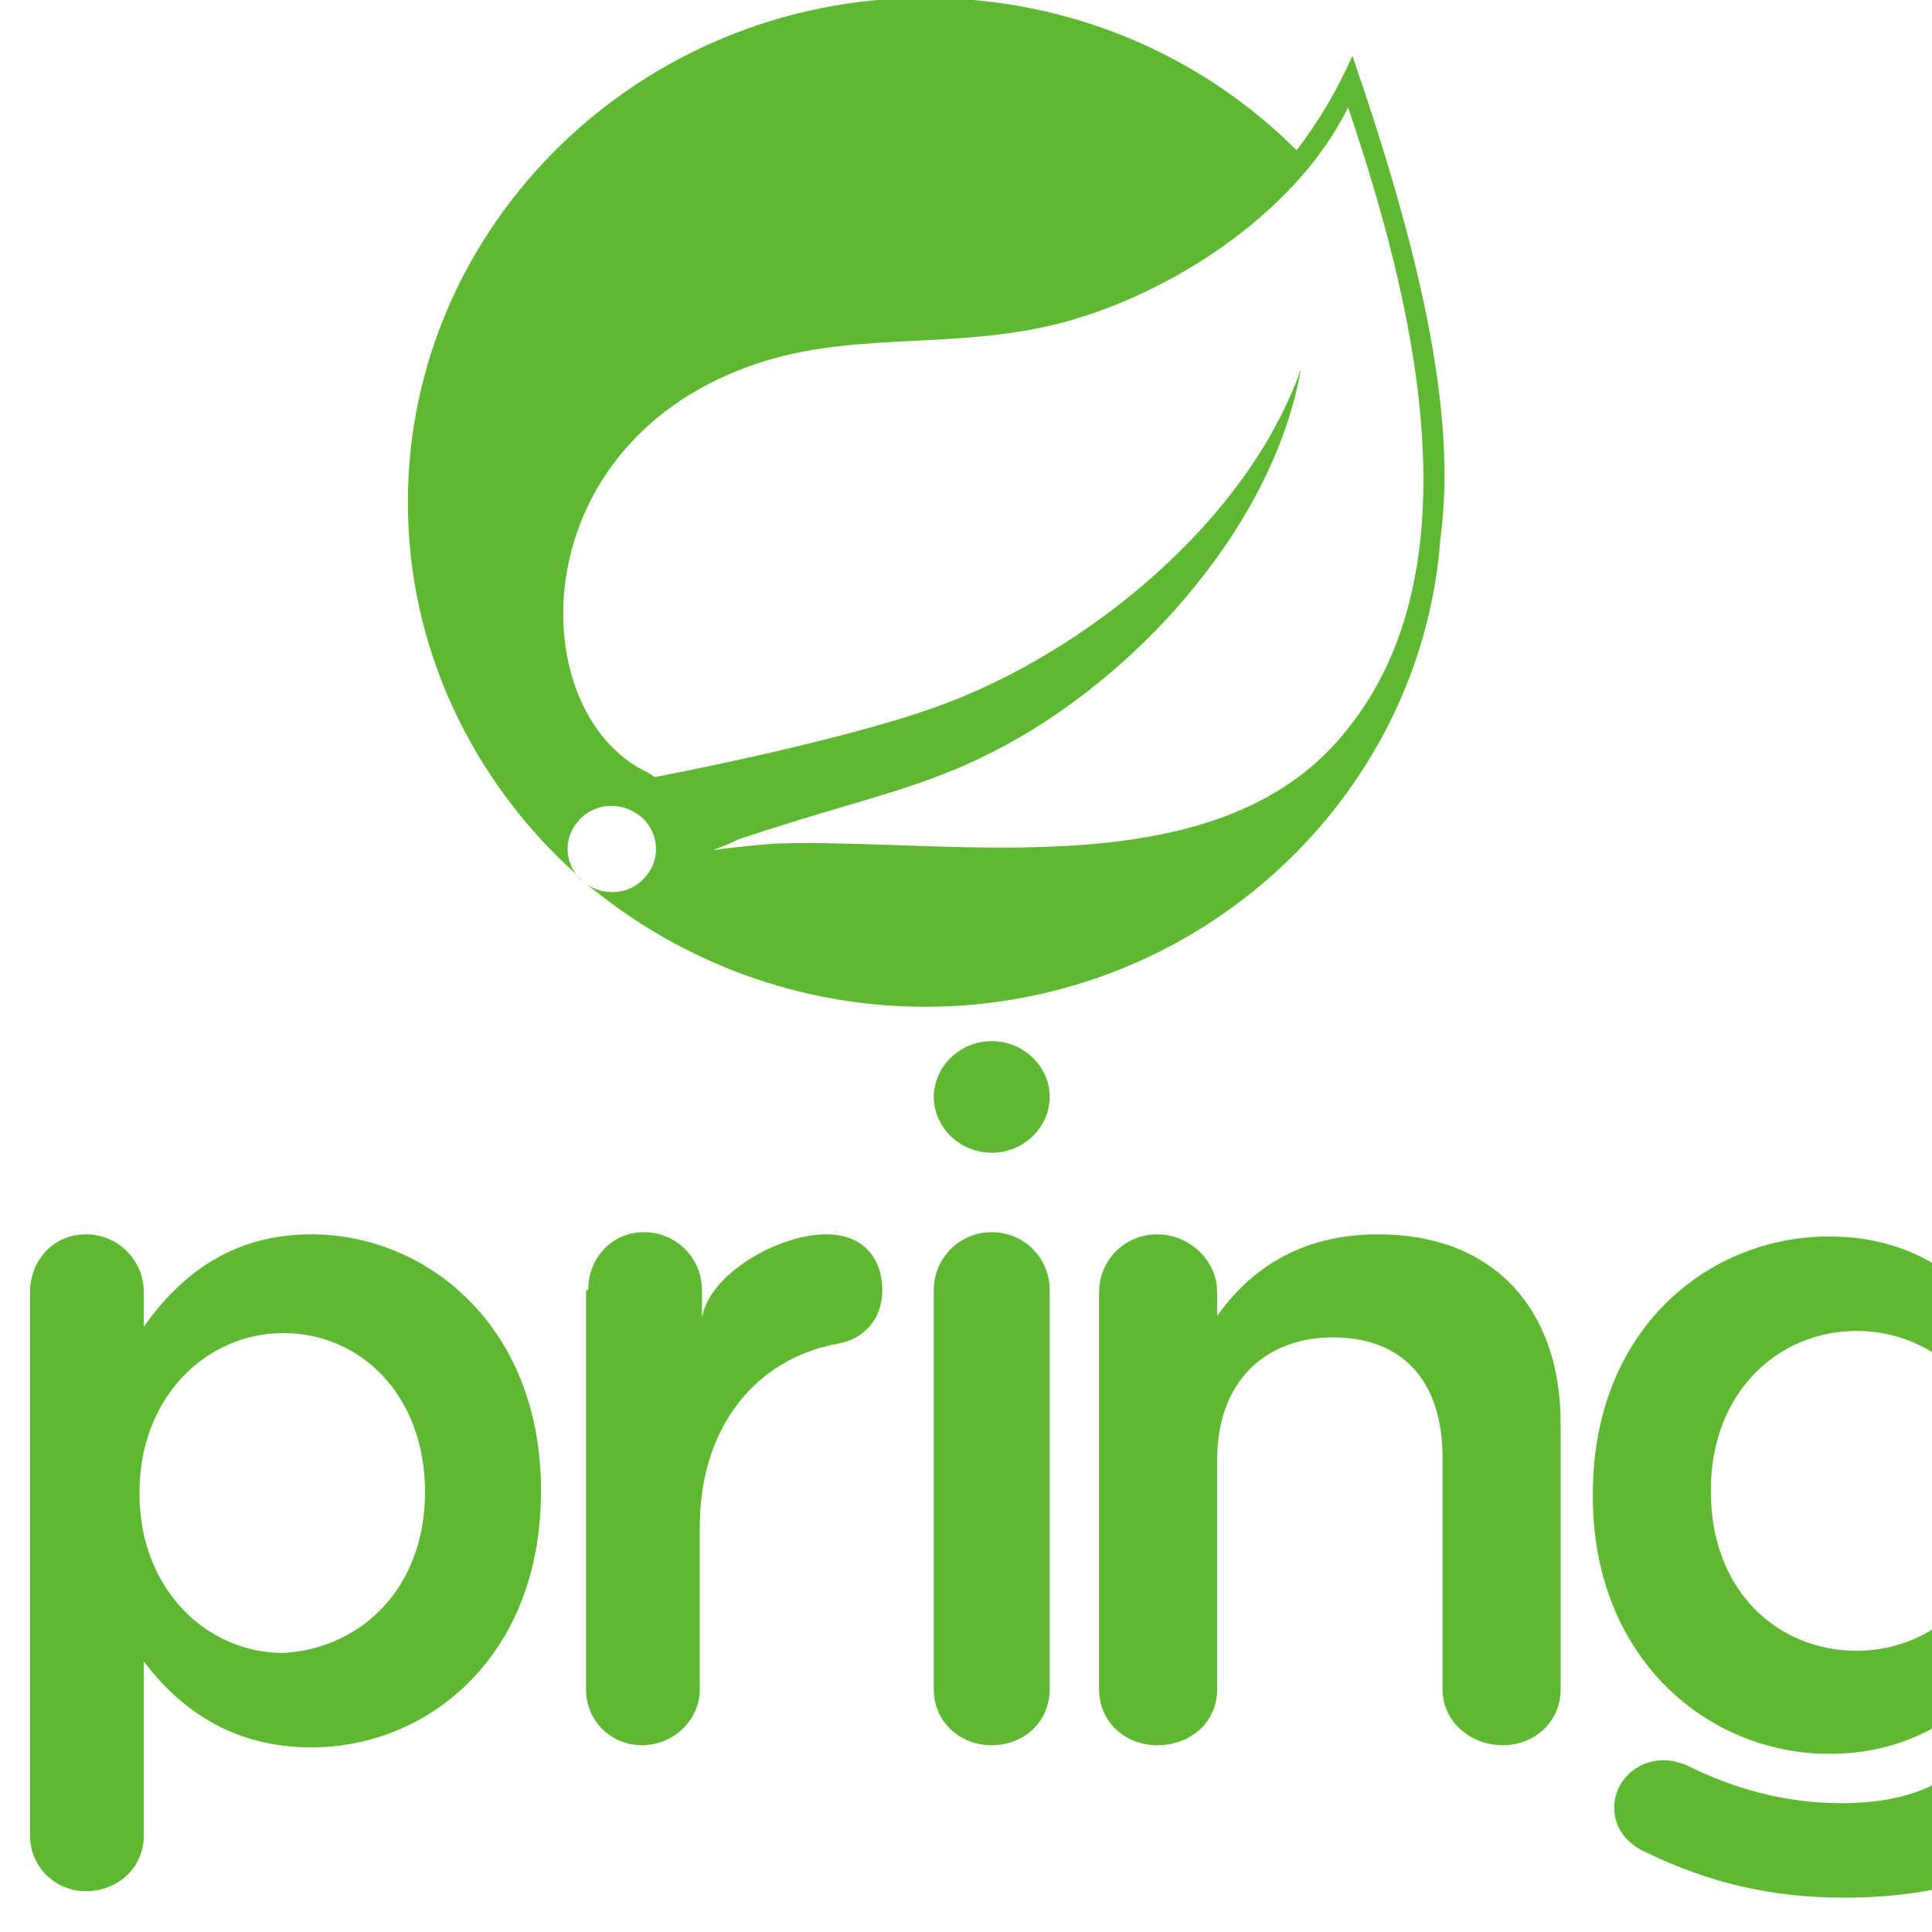 <svg xmlns="http://www.w3.org/2000/svg" viewBox="20 20 90 90">
    <style type="text/css"></style>
    <g id="surface1">
        <path fill="#5FB832" d="M1.7,98.6c-0.6-0.3-1-1-1-1.8c0-1.2,0.9-2.1,2.1-2.1c0.4,0,0.8,0.1,1.1,0.3c2.2,1.5,4.6,2.2,6.7,2.2 c2.3,0,3.6-1,3.6-2.5v-0.1c0-1.8-2.5-2.4-5.2-3.2c-3.4-1-7.2-2.4-7.2-6.8v-0.1c0-4.4,3.6-7,8.2-7c2.5,0,5,0.7,7.3,1.9 c0.7,0.4,1.3,1.1,1.3,2c0,1.2-1,2.1-2.2,2.1c-0.4,0-0.7-0.1-1.1-0.3c-1.9-1-3.8-1.6-5.4-1.6c-2.1,0-3.2,1-3.2,2.3V84 c0,1.7,2.5,2.4,5.2,3.3c3.4,1,7.2,2.6,7.2,6.7v0.1c0,4.9-3.8,7.3-8.6,7.3C7.6,101.4,4.4,100.5,1.7,98.6"></path>
        <path fill="#5FB832" d="M39.8,89.5L39.8,89.5c0-4.5-3-7.4-6.6-7.4s-6.7,3-6.7,7.4v0.1c0,4.4,3.1,7.4,6.7,7.4 C36.8,96.8,39.8,94,39.8,89.5 M21.4,80.2c0-1.5,1.1-2.7,2.6-2.7c1.5,0,2.7,1.2,2.7,2.7v1.6c1.7-2.4,4.1-4.3,7.8-4.3 c5.4,0,10.7,4.3,10.7,11.9v0.1c0,7.6-5.2,11.9-10.7,11.9c-3.8,0-6.2-1.9-7.8-4v8.1c0,1.5-1.2,2.6-2.7,2.6c-1.4,0-2.6-1.1-2.6-2.6 V80.2"></path>
        <path fill="#5FB832" d="M47.4,80.1c0-1.5,1.1-2.7,2.6-2.7s2.7,1.2,2.7,2.7v1.3c0.3-2,3.5-3.9,5.8-3.9c1.7,0,2.6,1.1,2.6,2.6 c0,1.4-0.9,2.3-2.1,2.5c-3.8,0.7-6.4,3.9-6.4,8.5v7.6c0,1.4-1.2,2.6-2.7,2.6c-1.4,0-2.6-1.1-2.6-2.6V80.1"></path>
        <path fill="#5FB832" d="M63.5,80.1c0-1.5,1.2-2.7,2.7-2.7c1.5,0,2.7,1.2,2.7,2.7v18.6c0,1.5-1.2,2.6-2.7,2.6c-1.5,0-2.7-1.1-2.7-2.6 V80.1"></path>
        <path fill="#5FB832" d="M71.2,80.2c0-1.5,1.2-2.7,2.7-2.7s2.8,1.2,2.8,2.7v1.1c1.5-2.1,3.8-3.8,7.5-3.8c5.4,0,8.5,3.5,8.5,8.8v12.4 c0,1.5-1.2,2.6-2.7,2.6s-2.8-1.1-2.8-2.6V87.9c0-3.6-1.9-5.6-5.1-5.6c-3.2,0-5.4,2.1-5.4,5.7v10.7c0,1.5-1.2,2.6-2.8,2.6 c-1.5,0-2.7-1.1-2.7-2.6V80.2"></path>
        <path fill="#5FB832" d="M106.5,96.9c-3.7,0-6.8-2.8-6.8-7.4v-0.1c0-4.5,3.1-7.4,6.8-7.4c3.7,0,6.9,3,6.9,7.4v0.1 C113.4,93.9,110.2,96.9,106.5,96.9 M116,77.6c-1.5,0-2.7,1.2-2.7,2.7v1.6c-1.8-2.4-4.2-4.3-8.1-4.3c-5.6,0-11,4.3-11,12v0.1 c0,7.6,5.4,12,11,12c3.9,0,6.4-1.9,8.1-4c-0.3,4.2-2.9,6.3-7.5,6.3c-2.7,0-5.1-0.7-7.3-1.8c-0.3-0.1-0.6-0.2-1-0.2 c-1.3,0-2.3,1-2.3,2.2c0,1,0.6,1.7,1.5,2.1c2.9,1.4,5.8,2.1,9.2,2.1c4.3,0,7.6-1,9.8-3.1c2-1.9,3.1-4.8,3.1-8.7V80.2 C118.7,78.7,117.5,77.6,116,77.6"></path>
        <path fill="#5FB832" d="M68.9,71.1c0,1.4-1.2,2.6-2.7,2.6c-1.5,0-2.7-1.2-2.7-2.6c0-1.4,1.2-2.6,2.7-2.6 C67.7,68.5,68.9,69.7,68.9,71.1"></path>
        <path fill="#5FB832" d="M82.9,53.8C77,61.6,64.3,59,56.1,59.3c0,0-1.4,0.1-2.9,0.3c0,0,0.6-0.2,1.2-0.5c5.7-1.9,8.4-2.3,11.9-4.1 c6.5-3.3,13-10.4,14.3-17.8c-2.5,7.1-10,13.2-16.9,15.7c-4.7,1.7-13.2,3.3-13.2,3.3c0,0-0.3-0.2-0.3-0.2c-5.8-2.7-6-15,4.6-18.9 c4.6-1.7,9-0.8,14-1.9c5.3-1.2,11.5-5.1,14-10.2C85.6,33.3,89,46,82.9,53.8z M83,22.6c-0.7,1.6-1.6,3.1-2.6,4.4 c-4.4-4.4-10.5-7.1-17.3-7.1c-13.3,0-24.1,10.6-24.1,23.5c0,6.8,3,12.9,7.7,17.2l0.5,0.5c-0.9-0.7-1-2-0.3-2.8c0.7-0.9,2-1,2.9-0.3 s1,2,0.3,2.8c-0.7,0.9-2,1-2.9,0.3l0.4,0.3c4.2,3.4,9.6,5.5,15.5,5.5c12.7,0,23.1-9.7,24-21.8C87.9,39.2,86.1,31.6,83,22.6"></path>
        <path fill="#5FB832" d="M125.1,79.2h-0.9v1.2h0.9c0.3,0,0.6-0.2,0.6-0.6C125.7,79.4,125.4,79.2,125.1,79.2z M125.6,82.2l-0.9-1.4h-0.6 v1.4h-0.5v-3.4h1.4c0.6,0,1.1,0.4,1.1,1c0,0.8-0.7,1-0.9,1l0.9,1.4H125.6z M124.8,77.9c-1.4,0-2.6,1.1-2.6,2.5 c0,1.4,1.2,2.5,2.6,2.5c1.4,0,2.6-1.1,2.6-2.5C127.4,79.1,126.2,77.9,124.8,77.9z M124.8,83.5c-1.7,0-3.1-1.3-3.1-3 c0-1.7,1.4-3,3.1-3c1.7,0,3.1,1.3,3.1,3C127.9,82.1,126.5,83.5,124.8,83.5"></path>
    </g>
</svg>